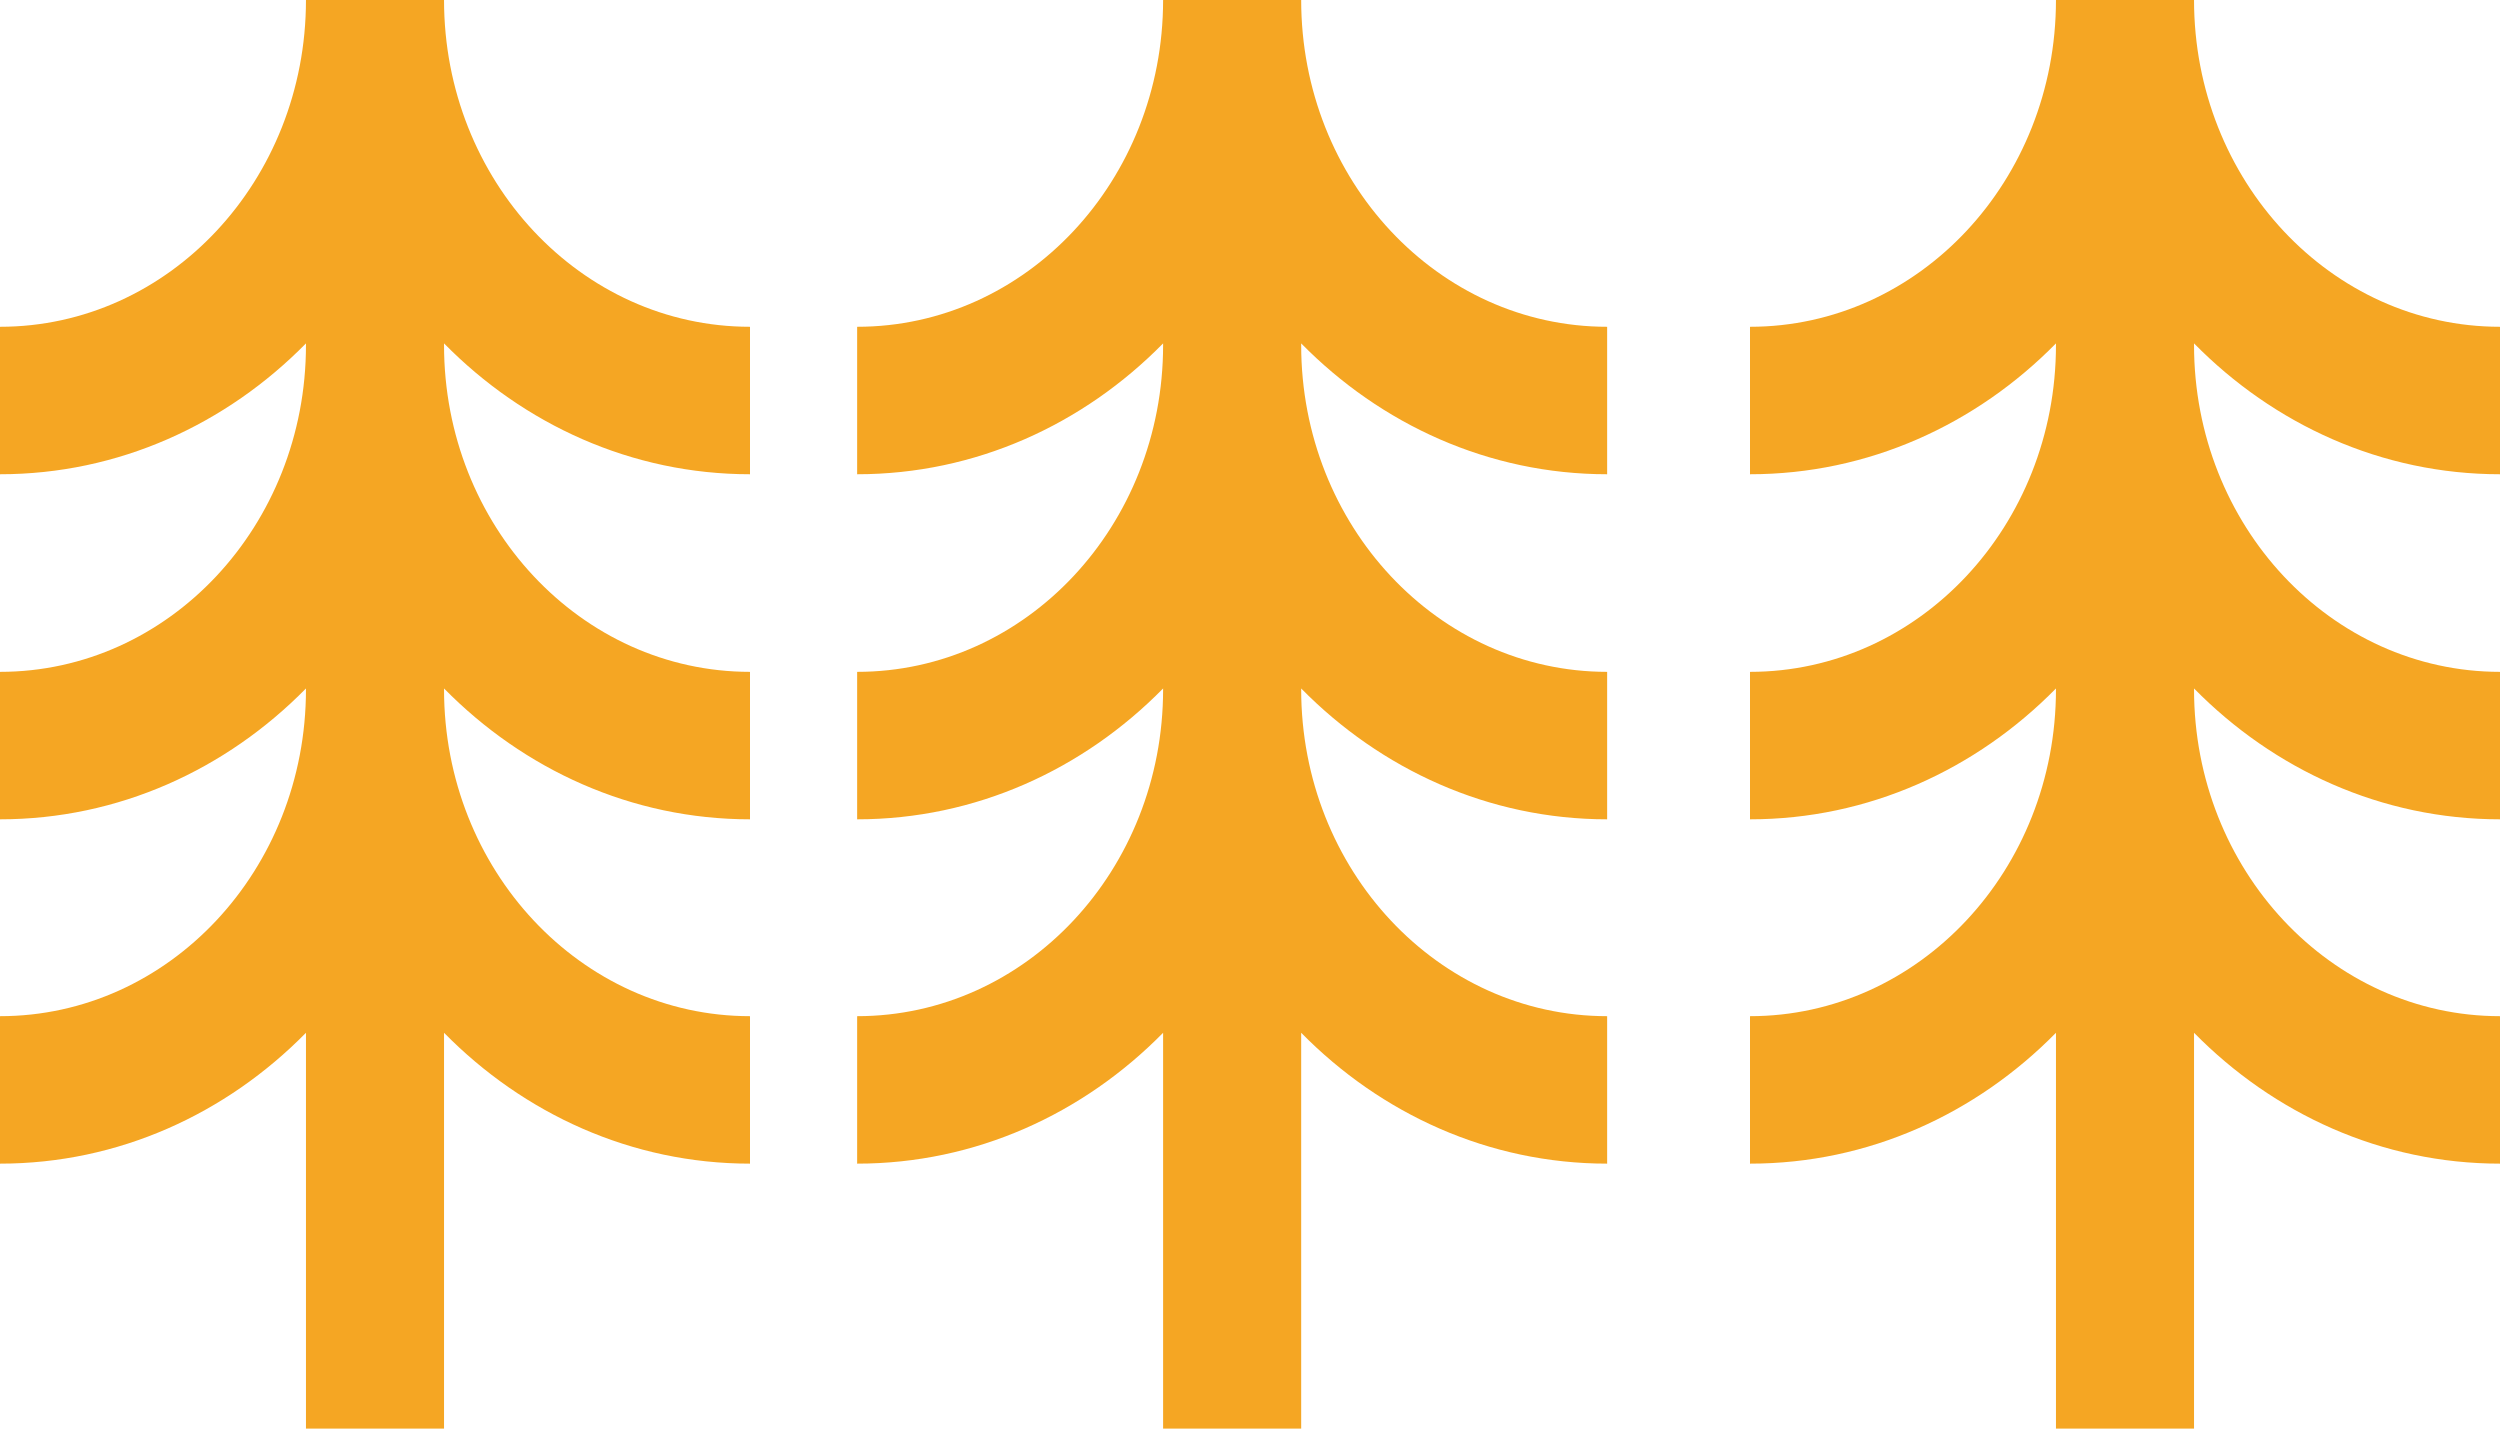 <?xml version="1.0" encoding="UTF-8"?>
<svg width="70px" height="40px" viewBox="0 0 70 40" version="1.1" xmlns="http://www.w3.org/2000/svg" xmlns:xlink="http://www.w3.org/1999/xlink">
    <!-- Generator: Sketch 48.1 (47250) - http://www.bohemiancoding.com/sketch -->
    <title>Group 3 Copy 2</title>
    <desc>Created with Sketch.</desc>
    <defs></defs>
    <g id="Mobile" stroke="none" stroke-width="1" fill="none" fill-rule="evenodd">
        <g id="Group-3-Copy-2" fill="#F5A623">
            <path d="M70,13.279 L70,9.15 C65.269,9.15 61.433,5.054 61.433,0 L57.567,0 C57.567,5.054 53.732,9.15 49,9.15 L49,13.279 C52.318,13.279 55.336,11.884 57.567,9.615 L57.567,9.662 C57.567,14.716 53.732,18.812 49,18.812 L49,22.941 C52.318,22.941 55.336,21.546 57.567,19.277 L57.567,19.303 C57.567,24.357 53.732,28.453 49,28.453 L49,32.582 C52.318,32.582 55.336,31.187 57.567,28.918 L57.567,40 L61.433,40 L61.433,28.918 C63.664,31.187 66.683,32.582 70,32.582 L70,28.453 C65.269,28.453 61.433,24.357 61.433,19.303 L61.433,19.277 C63.664,21.546 66.683,22.941 70,22.941 L70,18.812 C65.269,18.812 61.433,14.716 61.433,9.662 L61.433,9.615 C63.664,11.884 66.683,13.279 70,13.279" id="Fill-5"></path>
            <path d="M45,13.279 L45,9.15 C40.269,9.15 36.433,5.054 36.433,0 L32.567,0 C32.567,5.054 28.732,9.15 24,9.15 L24,13.279 C27.318,13.279 30.336,11.884 32.567,9.615 L32.567,9.662 C32.567,14.716 28.732,18.812 24,18.812 L24,22.941 C27.318,22.941 30.336,21.546 32.567,19.277 L32.567,19.303 C32.567,24.357 28.732,28.453 24,28.453 L24,32.582 C27.318,32.582 30.336,31.187 32.567,28.918 L32.567,40 L36.433,40 L36.433,28.918 C38.664,31.187 41.683,32.582 45,32.582 L45,28.453 C40.269,28.453 36.433,24.357 36.433,19.303 L36.433,19.277 C38.664,21.546 41.683,22.941 45,22.941 L45,18.812 C40.269,18.812 36.433,14.716 36.433,9.662 L36.433,9.615 C38.664,11.884 41.683,13.279 45,13.279" id="Fill-5-Copy"></path>
            <path d="M21,13.279 L21,9.15 C16.269,9.15 12.433,5.054 12.433,0 L8.567,0 C8.567,5.054 4.732,9.15 0,9.15 L0,13.279 C3.318,13.279 6.336,11.884 8.567,9.615 L8.567,9.662 C8.567,14.716 4.732,18.812 0,18.812 L0,22.941 C3.318,22.941 6.336,21.546 8.567,19.277 L8.567,19.303 C8.567,24.357 4.732,28.453 0,28.453 L0,32.582 C3.318,32.582 6.336,31.187 8.567,28.918 L8.567,40 L12.433,40 L12.433,28.918 C14.664,31.187 17.683,32.582 21,32.582 L21,28.453 C16.269,28.453 12.433,24.357 12.433,19.303 L12.433,19.277 C14.664,21.546 17.683,22.941 21,22.941 L21,18.812 C16.269,18.812 12.433,14.716 12.433,9.662 L12.433,9.615 C14.664,11.884 17.683,13.279 21,13.279" id="Fill-5-Copy-2"></path>
        </g>
    </g>
</svg>